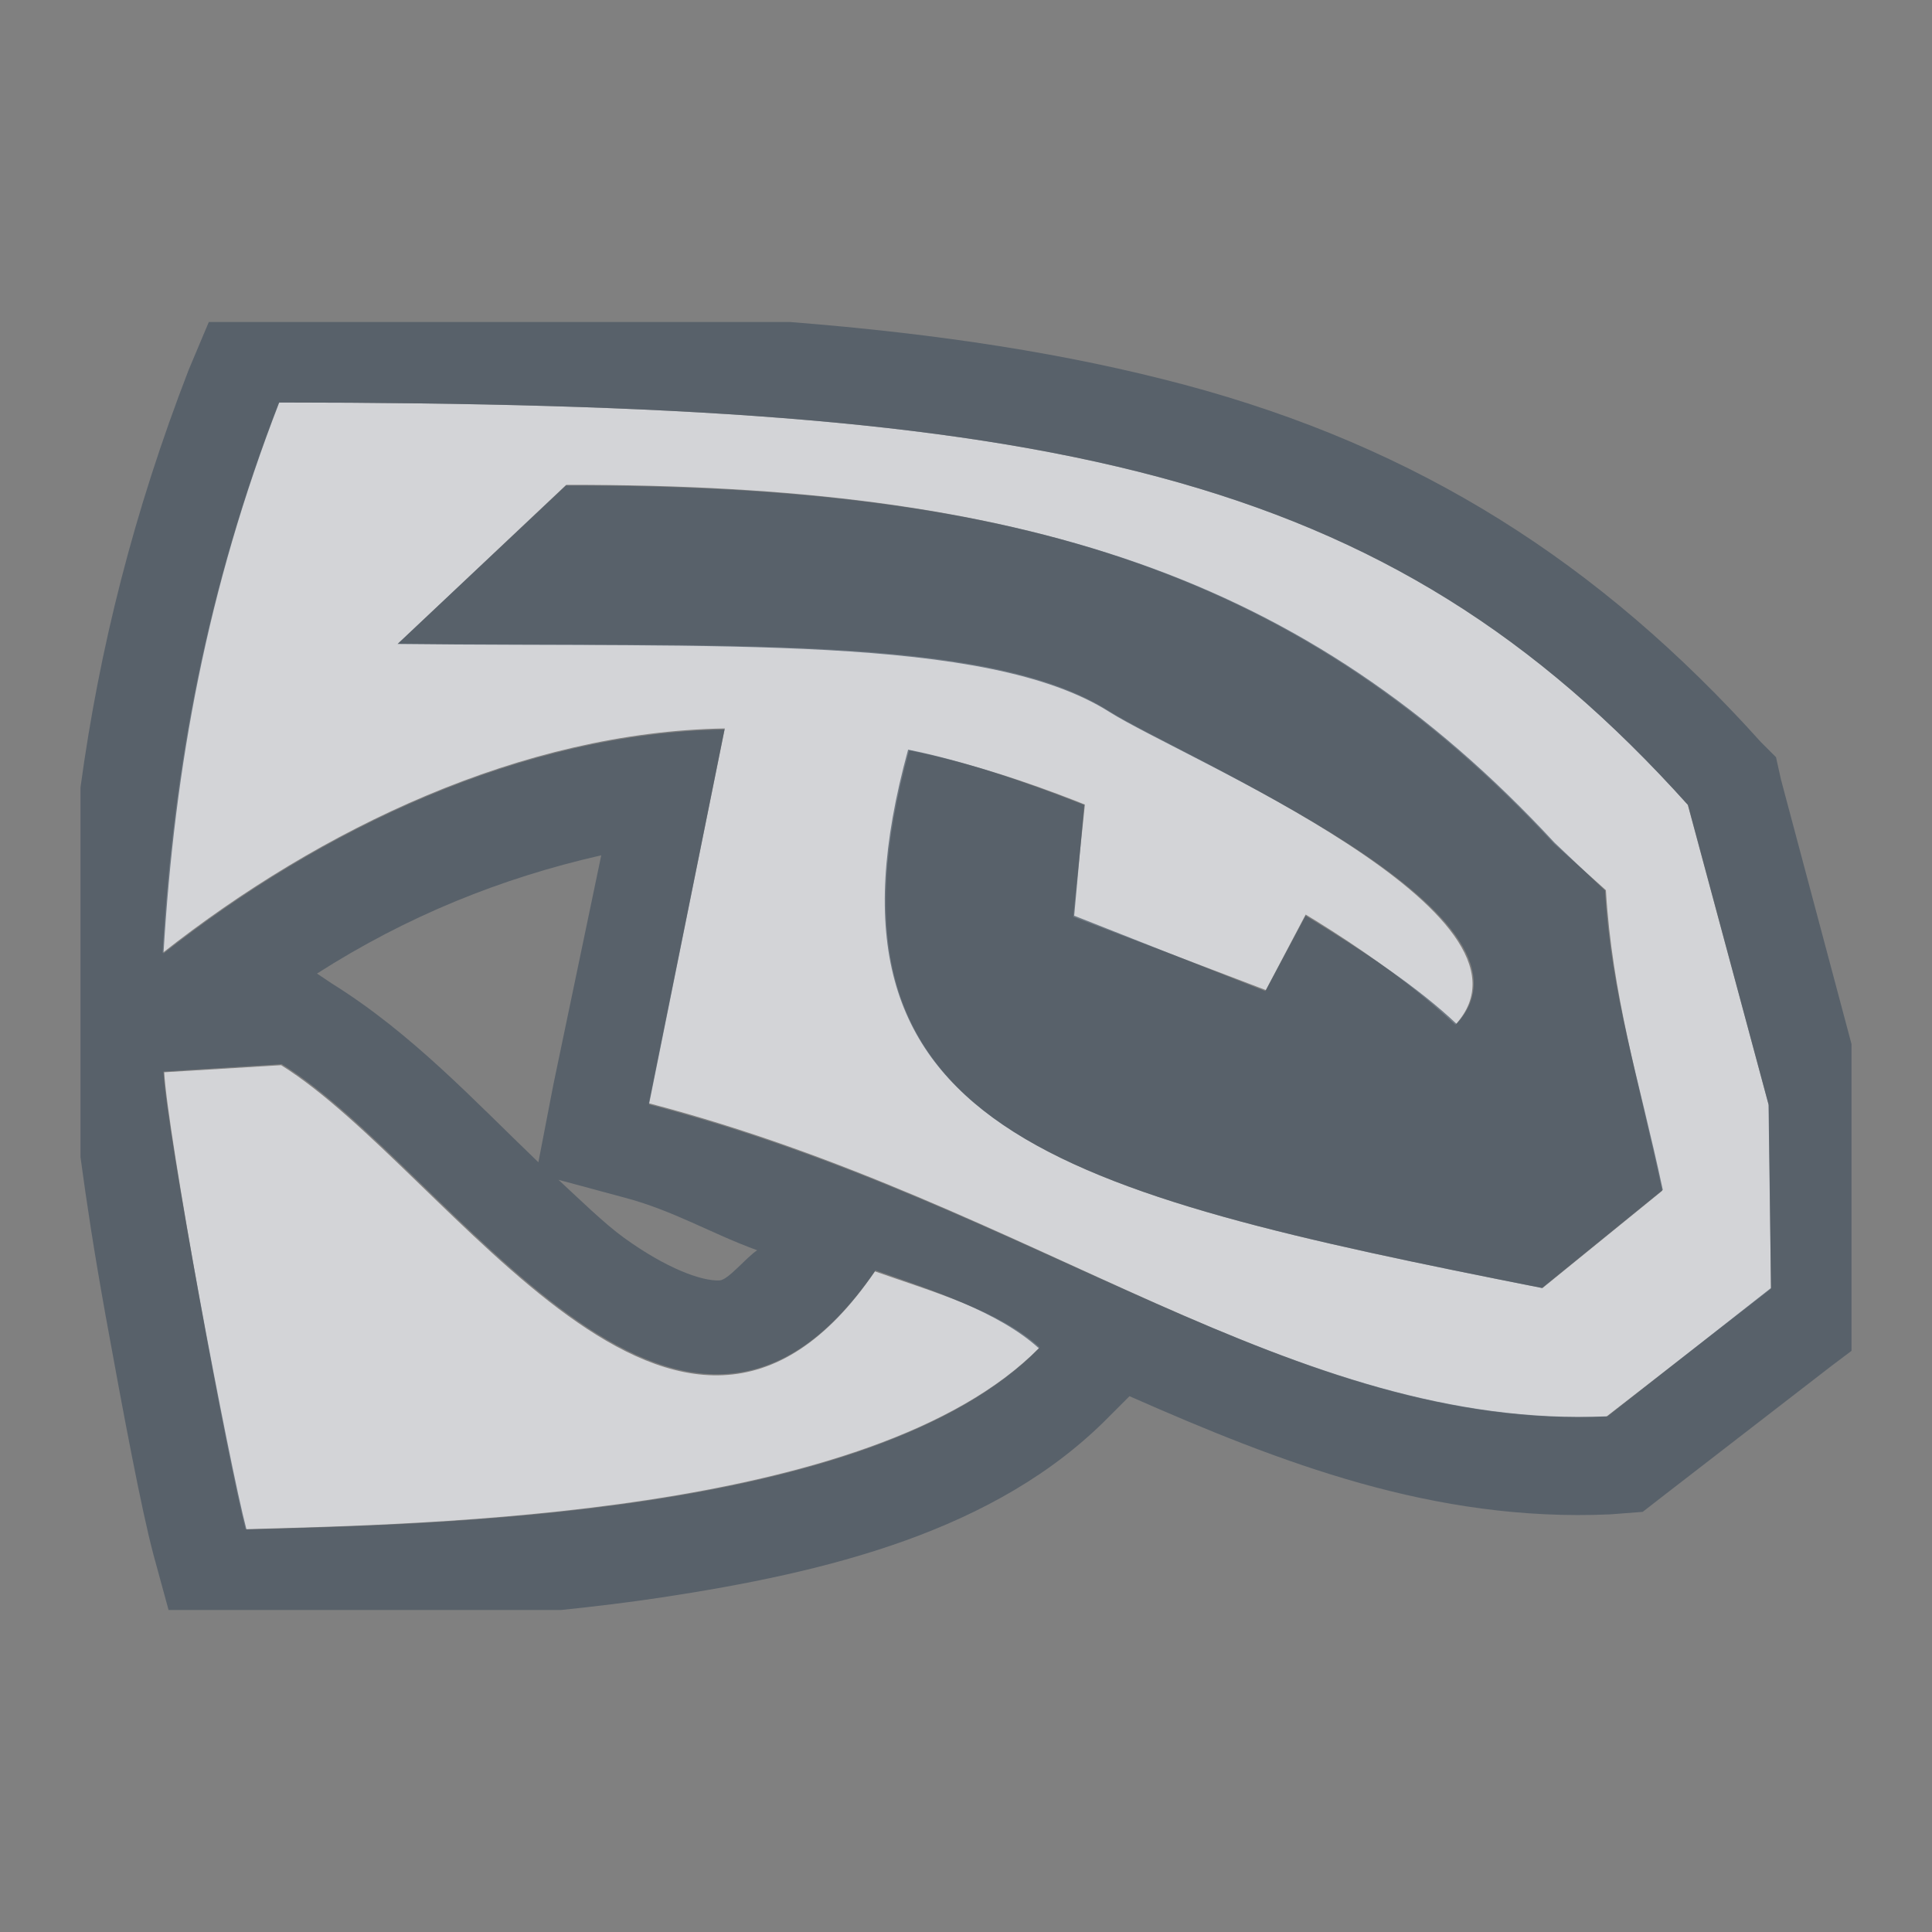 <?xml version="1.0" encoding="UTF-8" standalone="no"?>
<!-- Created with Inkscape (http://www.inkscape.org/) -->

<svg
   xmlns:dc="http://purl.org/dc/elements/1.1/"
   xmlns:cc="http://creativecommons.org/ns#"
   xmlns:rdf="http://www.w3.org/1999/02/22-rdf-syntax-ns#"
   xmlns:svg="http://www.w3.org/2000/svg"
   xmlns="http://www.w3.org/2000/svg"
   xmlns:sodipodi="http://sodipodi.sourceforge.net/DTD/sodipodi-0.dtd"
   xmlns:inkscape="http://www.inkscape.org/namespaces/inkscape"
   width="24"
   height="24"
   id="svg13094"
   version="1.1"
   inkscape:version="0.48.3.1 r9886"
   sodipodi:docname="komodo-ide.svg">
  <rect width="100%" height="100%" fill="#808080" stroke="none"/>
  <sodipodi:namedview
     id="base"
     pagecolor="#ffffff"
     bordercolor="#666666"
     borderopacity="1.0"
     inkscape:pageopacity="0.0"
     inkscape:pageshadow="2"
     inkscape:zoom="22.627417"
     inkscape:cx="9.5033285"
     inkscape:cy="13.266262"
     inkscape:document-units="px"
     inkscape:current-layer="layer1"
     showgrid="true"
     inkscape:snap-bbox="true"
     inkscape:bbox-paths="true"
     inkscape:bbox-nodes="true"
     inkscape:snap-bbox-edge-midpoints="true"
     inkscape:snap-bbox-midpoints="true"
     inkscape:object-paths="true"
     inkscape:snap-intersection-paths="true"
     inkscape:object-nodes="true"
     inkscape:snap-smooth-nodes="true"
     inkscape:snap-midpoints="true"
     inkscape:snap-object-midpoints="true"
     inkscape:snap-center="true"
     showguides="false"
     inkscape:guide-bbox="true"
     inkscape:window-width="1920"
     inkscape:window-height="1023"
     inkscape:window-x="-10"
     inkscape:window-y="35"
     inkscape:window-maximized="1"
     inkscape:snap-global="true"
     fit-margin-top="0"
     fit-margin-left="0"
     fit-margin-right="0"
     fit-margin-bottom="0"
     showborder="true"
     inkscape:showpageshadow="false">
    <sodipodi:guide
       orientation="0,1"
       position="-20,933.613"
       id="guide4700" />
    <sodipodi:guide
       orientation="0,1"
       position="581.719,331.894"
       id="guide4702" />
    <sodipodi:guide
       orientation="1,0"
       position="581.719,492.704"
       id="guide4706" />
    <sodipodi:guide
       orientation="1,0"
       position="60,933.613"
       id="guide4708" />
    <sodipodi:guide
       orientation="0,1"
       position="-20,853.613"
       id="guide4710" />
    <sodipodi:guide
       orientation="0,1"
       position="541.719,411.894"
       id="guide4712" />
    <sodipodi:guide
       orientation="1,0"
       position="501.719,411.894"
       id="guide4714" />
    <inkscape:grid
       type="xygrid"
       id="grid3216"
       empspacing="5"
       visible="true"
       enabled="true"
       snapvisiblegridlinesonly="true"
       originx="-20px"
       originy="-216px" />
    <sodipodi:guide
       orientation="-0.707,0.707"
       position="9,-243"
       id="guide3847" />
    <sodipodi:guide
       orientation="0.707,0.707"
       position="10,-242"
       id="guide3849" />
    <sodipodi:guide
       orientation="-0.707,0.707"
       position="12,-209"
       id="guide3851" />
  </sodipodi:namedview>
  <defs
     id="defs13096" />
  <g
     transform="translate(9384.308,-4838.199)"
     id="layer1"
     inkscape:groupmode="layer"
     inkscape:label="Camada 1">
    <path
       inkscape:connector-curvature="0"
       id="path3014"
       d="m -9380.843,4843.199 c -0.895,2.314 -1.307,4.503 -1.446,6.838 1.958,-1.543 4.47,-2.748 6.985,-2.789 l -0.944,4.656 c 4.817,1.259 7.998,4.064 11.896,3.892 l 2.044,-1.588 -0.027,-2.277 -1.007,-3.735 c -3.775,-4.201 -7.918,-4.991 -17.5,-4.997 z m 16.484,6.058 c 0.078,1.294 0.403,2.344 0.7,3.734 l -1.488,1.209 c -6.061,-1.2 -9.161,-1.966 -7.867,-6.68 2.316,0.466 5.372,2.065 6.785,3.409 1.256,-1.373 -3.4,-3.326 -4.308,-3.901 -1.53,-0.969 -4.867,-0.788 -8.826,-0.834 l 2.089,-1.972 c 5.654,-0.01 9.181,1.121 12.274,4.461 z m -6.447,-1.308 -0.17,1.639 2.393,0.91 0.627,-1.19 c -0.928,-0.541 -1.762,-1.243 -2.85,-1.359 z m -11.462,3.57 c 0.037,0.733 0.792,4.854 1.011,5.676 2.21,-0.063 7.796,-0.149 9.864,-2.258 -0.503,-0.458 -1.35,-0.699 -2.046,-0.944 -2.441,3.568 -5.275,-1.252 -7.377,-2.562 z"
       style="color:#000000;fill:#EDEFF3;fill-opacity:0.758;fill-rule:nonzero;stroke:none;stroke-width:2.286;marker:none;visibility:visible;display:inline;overflow:visible;enable-background:accumulate"
       sodipodi:nodetypes="cccccccccccccccsccccccccccccccc" />
    <path
       style="font-size:medium;font-style:normal;font-variant:normal;font-weight:normal;font-stretch:normal;text-indent:0;text-align:start;text-decoration:none;line-height:normal;letter-spacing:normal;word-spacing:normal;text-transform:none;direction:ltr;block-progression:tb;writing-mode:lr-tb;text-anchor:start;baseline-shift:baseline;color:#000000;fill:#485462;fill-opacity:0.7;fill-rule:nonzero;stroke:none;stroke-width:2;marker:none;visibility:visible;display:inline;overflow:visible;enable-background:accumulate;font-family:Sans;-inkscape-font-specification:Sans"
       d="M 2.594 4 L 2.344 4.594 C 1.662 6.357 1.235 8.054 1 9.781 L 1 14.375 C 1.078 14.95 1.163 15.515 1.312 16.344 C 1.536 17.581 1.757 18.751 1.906 19.312 L 2.094 20 L 6.969 20 C 7.382 19.957 7.795 19.908 8.219 19.844 C 10.254 19.535 12.375 19.029 13.781 17.594 L 14.031 17.344 C 15.908 18.171 17.81 18.909 20 18.812 L 20.406 18.781 L 20.688 18.562 L 22.75 16.969 L 23 16.781 L 23 12.969 L 22.125 9.688 L 22.062 9.406 L 21.875 9.219 C 19.867 6.984 17.616 5.556 14.719 4.781 C 13.27 4.394 11.66 4.145 9.812 4 L 2.594 4 z M 3.469 5 C 13.051 5.005 17.194 5.799 20.969 10 L 21.969 13.719 L 22 16 L 19.969 17.594 C 16.071 17.766 12.88 14.978 8.062 13.719 L 9 9.062 C 6.485 9.104 3.989 10.301 2.031 11.844 C 2.17 9.509 2.573 7.314 3.469 5 z M 7.031 6.031 L 4.938 8 C 8.897 8.046 12.251 7.874 13.781 8.844 C 14.688 9.418 19.35 11.346 18.094 12.719 C 17.629 12.277 16.953 11.822 16.219 11.375 L 15.719 12.312 L 13.344 11.375 L 13.469 10 C 12.72 9.702 11.962 9.45 11.281 9.312 C 9.987 14.027 13.095 14.8 19.156 16 L 20.656 14.781 C 20.359 13.391 20.015 12.357 19.938 11.062 L 19.312 10.469 C 16.221 7.129 12.686 6.021 7.031 6.031 z M 7.469 10.625 L 6.875 13.469 L 6.688 14.438 C 5.888 13.671 5.117 12.837 4.125 12.219 L 3.938 12.094 C 5.056 11.379 6.23 10.906 7.469 10.625 z M 3.5 13.219 C 5.603 14.528 8.434 19.349 10.875 15.781 C 11.571 16.026 12.403 16.292 12.906 16.75 C 10.839 18.859 5.273 18.937 3.062 19 C 2.844 18.178 2.068 14.046 2.031 13.312 L 3.5 13.219 z M 6.938 14.656 L 7.75 14.875 C 8.362 15.035 8.837 15.325 9.406 15.531 C 9.259 15.63 9.046 15.901 8.938 15.906 C 8.717 15.916 8.281 15.759 7.75 15.375 C 7.51 15.202 7.189 14.889 6.938 14.656 z "
       transform="translate(-9384.308,4838.199)"
       id="path3087" />
  </g>
</svg>
